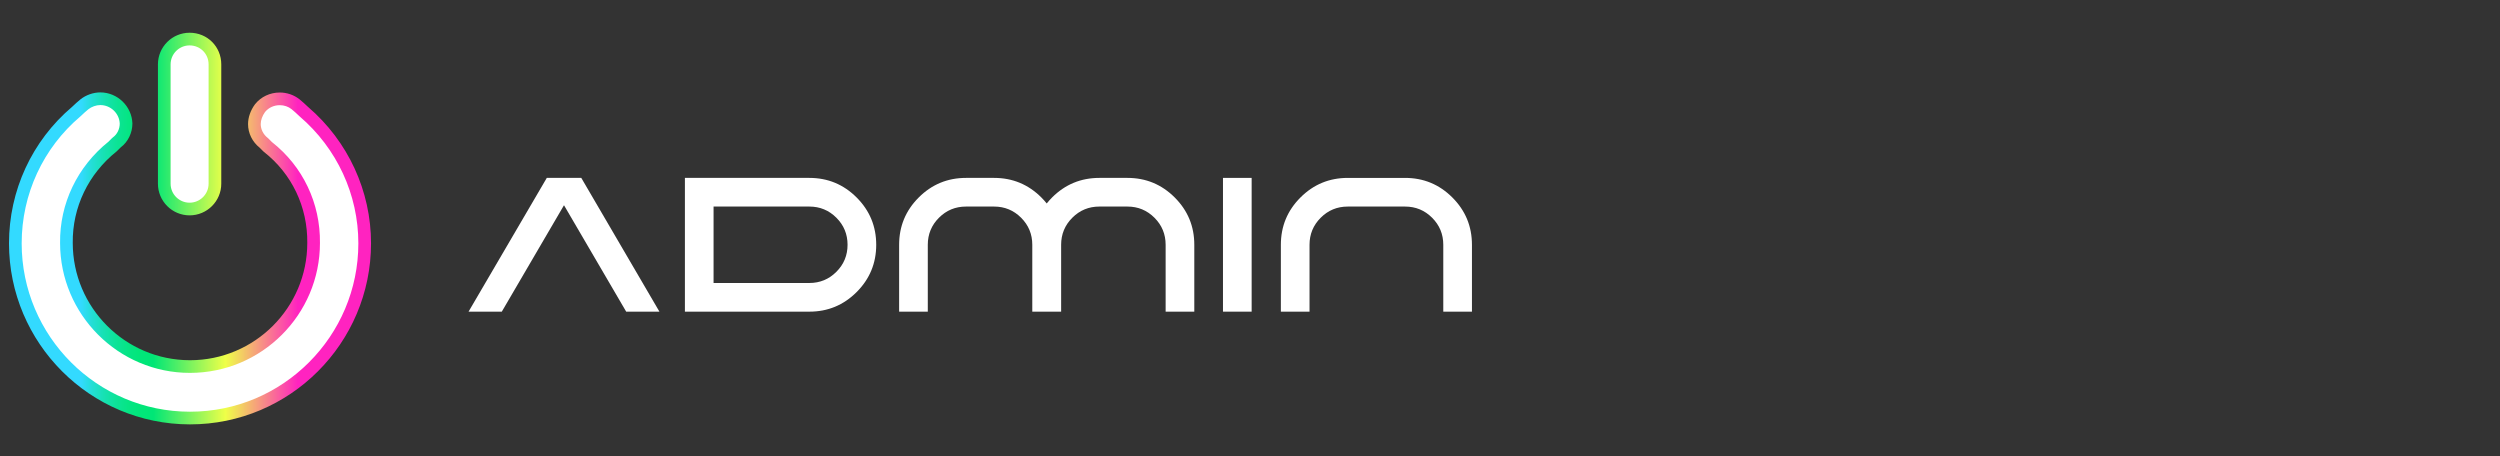 <?xml version="1.0" encoding="utf-8"?>
<!-- Generator: Adobe Illustrator 16.0.0, SVG Export Plug-In . SVG Version: 6.00 Build 0)  -->
<!DOCTYPE svg PUBLIC "-//W3C//DTD SVG 1.1//EN" "http://www.w3.org/Graphics/SVG/1.1/DTD/svg11.dtd">
<svg version="1.1" id="Layer_1" xmlns="http://www.w3.org/2000/svg" xmlns:xlink="http://www.w3.org/1999/xlink" x="0px" y="0px"
	 width="2859.075px" height="522.051px" viewBox="0 0 2859.075 522.051" enable-background="new 0 0 2859.075 522.051"
	 xml:space="preserve">
<rect x="0" y="0" width="2859.075" height="522.051" fill="#333333" stroke="none"/>
<g>
	<path fill="#FFFFFF" d="M1431.417,203.449v152.968h-32.78V203.449H1431.417z"/>
	<path fill="#FFFFFF" d="M1497.616,279.934v76.483h-32.777v-76.483c0-21.124,7.465-39.149,22.398-54.083
		c14.93-14.931,32.959-22.4,54.084-22.4h65.557c21.123,0,39.15,7.469,54.084,22.4c14.932,14.934,22.398,32.96,22.398,54.083v76.483
		h-32.779v-76.483c0-12.092-4.26-22.399-12.783-30.923c-8.523-8.522-18.83-12.783-30.922-12.783h-65.557
		c-12.094,0-22.398,4.261-30.922,12.783C1501.877,257.533,1497.616,267.842,1497.616,279.934z"/>
	<path fill="#FFFFFF" d="M664.776,203.449l89.375,152.968h-38.023l-71.129-121.718L573.87,356.417h-38.021l89.482-152.968H664.776z"
		/>
	<g>
		<path fill="none" d="M925.585,236.228h-109.53v87.411h109.53c12.091,0,22.398-4.263,30.921-12.785
			c8.522-8.521,12.783-18.826,12.783-30.92c0-12.092-4.261-22.399-12.783-30.923C947.984,240.489,937.675,236.228,925.585,236.228z"
			/>
		<path fill="#FFFFFF" d="M979.669,225.851c-14.932-14.931-32.961-22.4-54.084-22.4h-109.53v-0.002h-32.778v152.968h30.76h2.019
			h109.53c21.123,0,39.151-7.465,54.084-22.399c14.93-14.933,22.398-32.959,22.398-54.084
			C1002.067,258.811,994.6,240.785,979.669,225.851z M956.506,310.854c-8.522,8.522-18.83,12.785-30.921,12.785h-109.53v-87.411
			h109.53c12.09,0,22.399,4.261,30.921,12.783c8.522,8.523,12.783,18.831,12.783,30.923
			C969.289,292.027,965.028,302.333,956.506,310.854z"/>
	</g>
	<path fill="#FFFFFF" d="M1343.459,225.851c-14.934-14.931-32.961-22.4-54.084-22.4h-15.768h-0.569h-15.768
		c-21.123,0-39.15,7.469-54.084,22.4c-2.208,2.208-4.232,4.493-6.114,6.836c-1.881-2.343-3.906-4.627-6.114-6.836
		c-14.934-14.931-32.961-22.4-54.084-22.4h-15.768h-0.569h-15.768c-21.123,0-39.15,7.469-54.084,22.4
		c-14.932,14.934-22.398,32.96-22.398,54.083v76.483h32.779v-76.483c0-12.092,4.26-22.399,12.783-30.923
		c8.523-8.522,18.83-12.783,30.922-12.783h15.766h0.569h15.766c12.092,0,22.398,4.261,30.922,12.783
		c8.523,8.523,12.783,18.831,12.783,30.923v76.483h0.21h32.569h0.21v-76.483c0-12.092,4.26-22.399,12.783-30.923
		c8.523-8.522,18.83-12.783,30.922-12.783h15.766h0.569h15.766c12.092,0,22.398,4.261,30.922,12.783
		c8.523,8.523,12.783,18.831,12.783,30.923v76.483h32.779v-76.483C1365.858,258.811,1358.391,240.785,1343.459,225.851z"/>
</g>
<g id="SvgjsG6126_10_" transform="matrix(2.047,0,0,2.047,54.755,52.921)">
	<g transform="translate(-333 -77)">
	</g>
</g>
<g display="none">
	<path display="inline" fill="#FFFFFF" d="M320.351,108.108c0.509-0.08,1.016-0.149,1.522-0.203
		C321.368,107.96,320.86,108.029,320.351,108.108z"/>
	<path display="inline" fill="#FFFFFF" d="M315.824,109.183c0.266-0.084,0.532-0.165,0.8-0.242
		C316.356,109.018,316.089,109.099,315.824,109.183z"/>
	<path display="inline" fill="#FFFFFF" d="M303.164,117.157c0.267-0.287,0.535-0.57,0.811-0.844
		C303.7,116.587,303.431,116.871,303.164,117.157z"/>
	<path display="inline" fill="#FFFFFF" d="M322.08,107.888c0.452-0.045,0.904-0.083,1.354-0.108
		C322.985,107.805,322.532,107.842,322.08,107.888z"/>
	<path display="inline" fill="#FFFFFF" d="M308.162,112.874c0.292-0.197,0.589-0.385,0.887-0.57
		C308.751,112.49,308.454,112.678,308.162,112.874z"/>
	<path display="inline" fill="#FFFFFF" d="M312.835,110.31c0.277-0.122,0.554-0.243,0.834-0.356
		C313.39,110.067,313.112,110.188,312.835,110.31z"/>
	<path display="inline" fill="#FFFFFF" d="M314.336,109.699c0.264-0.099,0.528-0.196,0.794-0.288
		C314.864,109.503,314.599,109.6,314.336,109.699z"/>
	<path display="inline" fill="#FFFFFF" d="M318.831,108.39c0.312-0.065,0.625-0.121,0.938-0.177
		C319.456,108.268,319.141,108.325,318.831,108.39z"/>
	<path display="inline" fill="#FFFFFF" d="M304.375,115.93c0.256-0.245,0.515-0.486,0.779-0.721
		C304.89,115.443,304.631,115.685,304.375,115.93z"/>
	<path display="inline" fill="#FFFFFF" d="M305.601,114.823c0.259-0.22,0.521-0.436,0.787-0.646
		C306.122,114.387,305.86,114.602,305.601,114.823z"/>
	<path display="inline" fill="#FFFFFF" d="M317.321,108.747c0.274-0.073,0.556-0.139,0.835-0.204
		C317.877,108.608,317.599,108.675,317.321,108.747z"/>
	<path display="inline" fill="#FFFFFF" d="M306.863,113.807c0.269-0.204,0.542-0.4,0.813-0.594
		C307.404,113.407,307.131,113.603,306.863,113.807z"/>
	<path display="inline" fill="#FFFFFF" d="M218.599,217.977c5.507,0,9.976-4.466,9.976-9.964V67.001
		c0-5.672-4.293-9.954-9.976-9.954c-5.496,0-9.964,4.468-9.964,9.954v141.012C208.635,213.512,213.103,217.977,218.599,217.977z"/>
	<path display="inline" fill="#FFFFFF" d="M301.787,118.743c0.344-0.43,0.701-0.846,1.065-1.252
		C302.488,117.896,302.131,118.312,301.787,118.743z"/>
	<path display="inline" fill="#FFFFFF" d="M332.773,108.678c0.719,0.183,1.434,0.388,2.14,0.624
		C334.206,109.065,333.492,108.861,332.773,108.678z"/>
	<path display="inline" fill="#FFFFFF" d="M341.993,112.794c0.642,0.433,1.271,0.885,1.887,1.374
		C343.266,113.679,342.634,113.227,341.993,112.794z"/>
	<path display="inline" fill="#FFFFFF" d="M335.129,109.379c0.684,0.235,1.36,0.496,2.029,0.781
		C336.489,109.874,335.812,109.614,335.129,109.379z"/>
	<path display="inline" fill="#FFFFFF" d="M337.387,110.255c0.674,0.295,1.337,0.623,1.992,0.97
		C338.724,110.877,338.058,110.55,337.387,110.255z"/>
	<path display="inline" fill="#FFFFFF" d="M339.771,111.436c0.639,0.352,1.268,0.727,1.884,1.13
		C341.039,112.163,340.411,111.788,339.771,111.436z"/>
	<path display="inline" fill="#FFFFFF" d="M330.252,108.146c0.722,0.12,1.44,0.268,2.153,0.439
		C331.692,108.414,330.974,108.266,330.252,108.146z"/>
	<path display="inline" fill="#FFFFFF" d="M311.117,111.125c0.372-0.192,0.747-0.379,1.125-0.555
		C311.863,110.746,311.489,110.934,311.117,111.125z"/>
	<path display="inline" fill="#FFFFFF" d="M309.5,112.021c0.413-0.247,0.831-0.483,1.254-0.709
		C310.331,111.538,309.912,111.774,309.5,112.021z"/>
	<path display="inline" fill="#FFFFFF" d="M323.949,107.76c0.354-0.014,0.707-0.026,1.062-0.028
		C324.656,107.734,324.302,107.746,323.949,107.76z"/>
	<path display="inline" fill="#FFFFFF" d="M340.54,137.979l-0.597-0.509l-0.542-0.555c-2.58-2.58-5.824-5.333-8.103-7.232
		c-1.672-1.278-3.828-1.994-6.104-1.994c-2.983,0-5.771,1.193-7.537,3.208c-1.594,2.312-2.525,4.75-2.525,6.615
		c0,2.484,1.244,4.825,3.502,6.604l0.804,0.627l0.735,0.695c0.736,0.715,1.234,1.227,1.669,1.648l0.349,0.349l0.4,0.39l0.444,0.476
		c0.108,0.121,0.413,0.413,0.738,0.739c0.13,0.129,0.28,0.281,0.435,0.434c39.292,31.227,61.455,78.035,60.913,128.65
		c-0.063,91.506-74.512,165.932-166.026,165.932S53.126,369.629,53.061,278.123c-0.532-50.147,21.814-97.152,61.401-129.127
		l1.193-1.204l0.565-0.563l0.184-0.173c0.38-0.379,0.726-0.739,1.095-1.118l0.217-0.217l0.217-0.217l0.519-0.499l1.085-1.062
		l1.237-0.868c1.57-1.129,2.688-3.472,2.774-5.77c-0.346-5.313-5.052-9.748-10.453-9.748c-1.974,0-4.598,0.901-6.201,2.115
		c-2.472,2.082-5.584,4.75-8.077,7.242l-0.599,0.586l-0.628,0.542c-41.289,34.915-64.971,86.104-64.971,140.459
		c0,102.834,83.652,186.479,186.478,186.479c102.814,0,186.467-83.646,186.467-186.479
		C405.565,224.527,381.849,173.305,340.54,137.979z"/>
	<path display="inline" fill="#FFFFFF" d="M325.415,107.736c1.512,0.01,3.024,0.131,4.524,0.364
		C328.44,107.867,326.928,107.746,325.415,107.736z"/>
	
		<linearGradient id="SVGID_1_" gradientUnits="userSpaceOnUse" x1="180.671" y1="-1.239" x2="593.525" y2="-1.239" gradientTransform="matrix(1 0 0 -1 -168 108.101)">
		<stop  offset="0.2" style="stop-color:#33DAFF"/>
		<stop  offset="0.201" style="stop-color:#33DAFE"/>
		<stop  offset="0.232" style="stop-color:#23DED5"/>
		<stop  offset="0.264" style="stop-color:#17E1B3"/>
		<stop  offset="0.297" style="stop-color:#0DE398"/>
		<stop  offset="0.33" style="stop-color:#06E585"/>
		<stop  offset="0.364" style="stop-color:#01E67A"/>
		<stop  offset="0.4" style="stop-color:#00E676"/>
		<stop  offset="0.6" style="stop-color:#EFFF48"/>
		<stop  offset="0.8" style="stop-color:#FF23C0"/>
	</linearGradient>
	<path display="inline" fill="url(#SVGID_1_)" d="M334.912,109.302c0.073,0.024,0.144,0.052,0.216,0.077
		C335.057,109.354,334.985,109.326,334.912,109.302z"/>
	
		<linearGradient id="SVGID_2_" gradientUnits="userSpaceOnUse" x1="180.671" y1="0.37" x2="593.525" y2="0.37" gradientTransform="matrix(1 0 0 -1 -168 108.101)">
		<stop  offset="0.2" style="stop-color:#33DAFF"/>
		<stop  offset="0.201" style="stop-color:#33DAFE"/>
		<stop  offset="0.232" style="stop-color:#23DED5"/>
		<stop  offset="0.264" style="stop-color:#17E1B3"/>
		<stop  offset="0.297" style="stop-color:#0DE398"/>
		<stop  offset="0.33" style="stop-color:#06E585"/>
		<stop  offset="0.364" style="stop-color:#01E67A"/>
		<stop  offset="0.4" style="stop-color:#00E676"/>
		<stop  offset="0.6" style="stop-color:#EFFF48"/>
		<stop  offset="0.8" style="stop-color:#FF23C0"/>
	</linearGradient>
	<path display="inline" fill="url(#SVGID_2_)" d="M325.198,107.727c-0.063,0-0.125,0.004-0.188,0.005
		c0.135,0,0.271,0.003,0.405,0.004C325.343,107.735,325.267,107.727,325.198,107.727z"/>
	
		<linearGradient id="SVGID_3_" gradientUnits="userSpaceOnUse" x1="180.671" y1="-3.229" x2="593.525" y2="-3.229" gradientTransform="matrix(1 0 0 -1 -168 108.101)">
		<stop  offset="0.2" style="stop-color:#33DAFF"/>
		<stop  offset="0.201" style="stop-color:#33DAFE"/>
		<stop  offset="0.232" style="stop-color:#23DED5"/>
		<stop  offset="0.264" style="stop-color:#17E1B3"/>
		<stop  offset="0.297" style="stop-color:#0DE398"/>
		<stop  offset="0.33" style="stop-color:#06E585"/>
		<stop  offset="0.364" style="stop-color:#01E67A"/>
		<stop  offset="0.4" style="stop-color:#00E676"/>
		<stop  offset="0.6" style="stop-color:#EFFF48"/>
		<stop  offset="0.8" style="stop-color:#FF23C0"/>
	</linearGradient>
	<path display="inline" fill="url(#SVGID_3_)" d="M339.379,111.225c0.131,0.07,0.262,0.139,0.395,0.211
		C339.641,111.364,339.511,111.295,339.379,111.225z"/>
	
		<linearGradient id="SVGID_4_" gradientUnits="userSpaceOnUse" x1="180.671" y1="-0.53" x2="593.525" y2="-0.53" gradientTransform="matrix(1 0 0 -1 -168 108.101)">
		<stop  offset="0.2" style="stop-color:#33DAFF"/>
		<stop  offset="0.201" style="stop-color:#33DAFE"/>
		<stop  offset="0.232" style="stop-color:#23DED5"/>
		<stop  offset="0.264" style="stop-color:#17E1B3"/>
		<stop  offset="0.297" style="stop-color:#0DE398"/>
		<stop  offset="0.33" style="stop-color:#06E585"/>
		<stop  offset="0.364" style="stop-color:#01E67A"/>
		<stop  offset="0.4" style="stop-color:#00E676"/>
		<stop  offset="0.6" style="stop-color:#EFFF48"/>
		<stop  offset="0.8" style="stop-color:#FF23C0"/>
	</linearGradient>
	<path display="inline" fill="url(#SVGID_4_)" d="M332.406,108.586c0.123,0.029,0.245,0.061,0.367,0.092
		C332.651,108.647,332.529,108.615,332.406,108.586z"/>
	
		<linearGradient id="SVGID_5_" gradientUnits="userSpaceOnUse" x1="180.671" y1="-2.106" x2="593.525" y2="-2.106" gradientTransform="matrix(1 0 0 -1 -168 108.101)">
		<stop  offset="0.2" style="stop-color:#33DAFF"/>
		<stop  offset="0.201" style="stop-color:#33DAFE"/>
		<stop  offset="0.232" style="stop-color:#23DED5"/>
		<stop  offset="0.264" style="stop-color:#17E1B3"/>
		<stop  offset="0.297" style="stop-color:#0DE398"/>
		<stop  offset="0.33" style="stop-color:#06E585"/>
		<stop  offset="0.364" style="stop-color:#01E67A"/>
		<stop  offset="0.4" style="stop-color:#00E676"/>
		<stop  offset="0.6" style="stop-color:#EFFF48"/>
		<stop  offset="0.8" style="stop-color:#FF23C0"/>
	</linearGradient>
	<path display="inline" fill="url(#SVGID_5_)" d="M337.158,110.16c0.076,0.033,0.15,0.062,0.229,0.095
		C337.308,110.222,337.234,110.193,337.158,110.16z"/>
	
		<linearGradient id="SVGID_6_" gradientUnits="userSpaceOnUse" x1="180.671" y1="-4.578" x2="593.525" y2="-4.578" gradientTransform="matrix(1 0 0 -1 -168 108.101)">
		<stop  offset="0.2" style="stop-color:#33DAFF"/>
		<stop  offset="0.201" style="stop-color:#33DAFE"/>
		<stop  offset="0.232" style="stop-color:#23DED5"/>
		<stop  offset="0.264" style="stop-color:#17E1B3"/>
		<stop  offset="0.297" style="stop-color:#0DE398"/>
		<stop  offset="0.33" style="stop-color:#06E585"/>
		<stop  offset="0.364" style="stop-color:#01E67A"/>
		<stop  offset="0.4" style="stop-color:#00E676"/>
		<stop  offset="0.6" style="stop-color:#EFFF48"/>
		<stop  offset="0.8" style="stop-color:#FF23C0"/>
	</linearGradient>
	<path display="inline" fill="url(#SVGID_6_)" d="M341.656,112.566c0.11,0.074,0.225,0.152,0.337,0.228
		C341.88,112.719,341.766,112.641,341.656,112.566z"/>
	
		<linearGradient id="SVGID_7_" gradientUnits="userSpaceOnUse" x1="180.671" y1="-0.022" x2="593.525" y2="-0.022" gradientTransform="matrix(1 0 0 -1 -168 108.101)">
		<stop  offset="0.2" style="stop-color:#33DAFF"/>
		<stop  offset="0.201" style="stop-color:#33DAFE"/>
		<stop  offset="0.232" style="stop-color:#23DED5"/>
		<stop  offset="0.264" style="stop-color:#17E1B3"/>
		<stop  offset="0.297" style="stop-color:#0DE398"/>
		<stop  offset="0.33" style="stop-color:#06E585"/>
		<stop  offset="0.364" style="stop-color:#01E67A"/>
		<stop  offset="0.4" style="stop-color:#00E676"/>
		<stop  offset="0.6" style="stop-color:#EFFF48"/>
		<stop  offset="0.8" style="stop-color:#FF23C0"/>
	</linearGradient>
	<path display="inline" fill="url(#SVGID_7_)" d="M329.94,108.1c0.104,0.016,0.208,0.03,0.313,0.047
		C330.148,108.129,330.044,108.116,329.94,108.1z"/>
	
		<linearGradient id="SVGID_8_" gradientUnits="userSpaceOnUse" x1="180.671" y1="-1.725" x2="593.525" y2="-1.725" gradientTransform="matrix(1 0 0 -1 -168 108.101)">
		<stop  offset="0.2" style="stop-color:#33DAFF"/>
		<stop  offset="0.201" style="stop-color:#33DAFE"/>
		<stop  offset="0.232" style="stop-color:#23DED5"/>
		<stop  offset="0.264" style="stop-color:#17E1B3"/>
		<stop  offset="0.297" style="stop-color:#0DE398"/>
		<stop  offset="0.33" style="stop-color:#06E585"/>
		<stop  offset="0.364" style="stop-color:#01E67A"/>
		<stop  offset="0.4" style="stop-color:#00E676"/>
		<stop  offset="0.6" style="stop-color:#EFFF48"/>
		<stop  offset="0.8" style="stop-color:#FF23C0"/>
	</linearGradient>
	<path display="inline" fill="url(#SVGID_8_)" d="M313.67,109.954c0.221-0.089,0.444-0.171,0.667-0.255
		C314.114,109.783,313.891,109.865,313.67,109.954z"/>
	
		<linearGradient id="SVGID_9_" gradientUnits="userSpaceOnUse" x1="180.671" y1="-5.891" x2="593.525" y2="-5.891" gradientTransform="matrix(1 0 0 -1 -168 108.101)">
		<stop  offset="0.2" style="stop-color:#33DAFF"/>
		<stop  offset="0.201" style="stop-color:#33DAFE"/>
		<stop  offset="0.232" style="stop-color:#23DED5"/>
		<stop  offset="0.264" style="stop-color:#17E1B3"/>
		<stop  offset="0.297" style="stop-color:#0DE398"/>
		<stop  offset="0.33" style="stop-color:#06E585"/>
		<stop  offset="0.364" style="stop-color:#01E67A"/>
		<stop  offset="0.4" style="stop-color:#00E676"/>
		<stop  offset="0.6" style="stop-color:#EFFF48"/>
		<stop  offset="0.8" style="stop-color:#FF23C0"/>
	</linearGradient>
	<path display="inline" fill="url(#SVGID_9_)" d="M306.388,114.177c0.158-0.125,0.315-0.249,0.478-0.37
		C306.703,113.928,306.545,114.052,306.388,114.177z"/>
	
		<linearGradient id="SVGID_10_" gradientUnits="userSpaceOnUse" x1="180.671" y1="-1.195" x2="593.525" y2="-1.195" gradientTransform="matrix(1 0 0 -1 -168 108.101)">
		<stop  offset="0.2" style="stop-color:#33DAFF"/>
		<stop  offset="0.201" style="stop-color:#33DAFE"/>
		<stop  offset="0.232" style="stop-color:#23DED5"/>
		<stop  offset="0.264" style="stop-color:#17E1B3"/>
		<stop  offset="0.297" style="stop-color:#0DE398"/>
		<stop  offset="0.33" style="stop-color:#06E585"/>
		<stop  offset="0.364" style="stop-color:#01E67A"/>
		<stop  offset="0.4" style="stop-color:#00E676"/>
		<stop  offset="0.6" style="stop-color:#EFFF48"/>
		<stop  offset="0.8" style="stop-color:#FF23C0"/>
	</linearGradient>
	<path display="inline" fill="url(#SVGID_10_)" d="M315.13,109.411c0.23-0.079,0.461-0.154,0.693-0.228
		C315.592,109.257,315.361,109.332,315.13,109.411z"/>
	
		<linearGradient id="SVGID_11_" gradientUnits="userSpaceOnUse" x1="180.671" y1="-0.742" x2="593.525" y2="-0.742" gradientTransform="matrix(1 0 0 -1 -168 108.101)">
		<stop  offset="0.2" style="stop-color:#33DAFF"/>
		<stop  offset="0.201" style="stop-color:#33DAFE"/>
		<stop  offset="0.232" style="stop-color:#23DED5"/>
		<stop  offset="0.264" style="stop-color:#17E1B3"/>
		<stop  offset="0.297" style="stop-color:#0DE398"/>
		<stop  offset="0.33" style="stop-color:#06E585"/>
		<stop  offset="0.364" style="stop-color:#01E67A"/>
		<stop  offset="0.4" style="stop-color:#00E676"/>
		<stop  offset="0.6" style="stop-color:#EFFF48"/>
		<stop  offset="0.8" style="stop-color:#FF23C0"/>
	</linearGradient>
	<path display="inline" fill="url(#SVGID_11_)" d="M316.623,108.941c0.232-0.067,0.464-0.133,0.698-0.194
		C317.088,108.809,316.856,108.874,316.623,108.941z"/>
	
		<linearGradient id="SVGID_12_" gradientUnits="userSpaceOnUse" x1="180.671" y1="-4.942" x2="593.525" y2="-4.942" gradientTransform="matrix(1 0 0 -1 -168 108.101)">
		<stop  offset="0.2" style="stop-color:#33DAFF"/>
		<stop  offset="0.201" style="stop-color:#33DAFE"/>
		<stop  offset="0.232" style="stop-color:#23DED5"/>
		<stop  offset="0.264" style="stop-color:#17E1B3"/>
		<stop  offset="0.297" style="stop-color:#0DE398"/>
		<stop  offset="0.33" style="stop-color:#06E585"/>
		<stop  offset="0.364" style="stop-color:#01E67A"/>
		<stop  offset="0.4" style="stop-color:#00E676"/>
		<stop  offset="0.6" style="stop-color:#EFFF48"/>
		<stop  offset="0.8" style="stop-color:#FF23C0"/>
	</linearGradient>
	<path display="inline" fill="url(#SVGID_12_)" d="M307.679,113.213c0.161-0.113,0.32-0.229,0.483-0.338
		C307.999,112.984,307.84,113.1,307.679,113.213z"/>
	
		<linearGradient id="SVGID_13_" gradientUnits="userSpaceOnUse" x1="180.671" y1="-4.061" x2="593.525" y2="-4.061" gradientTransform="matrix(1 0 0 -1 -168 108.101)">
		<stop  offset="0.2" style="stop-color:#33DAFF"/>
		<stop  offset="0.201" style="stop-color:#33DAFE"/>
		<stop  offset="0.232" style="stop-color:#23DED5"/>
		<stop  offset="0.264" style="stop-color:#17E1B3"/>
		<stop  offset="0.297" style="stop-color:#0DE398"/>
		<stop  offset="0.33" style="stop-color:#06E585"/>
		<stop  offset="0.364" style="stop-color:#01E67A"/>
		<stop  offset="0.4" style="stop-color:#00E676"/>
		<stop  offset="0.6" style="stop-color:#EFFF48"/>
		<stop  offset="0.8" style="stop-color:#FF23C0"/>
	</linearGradient>
	<path display="inline" fill="url(#SVGID_13_)" d="M309.05,112.304c0.15-0.094,0.298-0.192,0.45-0.283
		C309.348,112.112,309.2,112.21,309.05,112.304z"/>
	
		<linearGradient id="SVGID_14_" gradientUnits="userSpaceOnUse" x1="180.671" y1="-3.117" x2="593.525" y2="-3.117" gradientTransform="matrix(1 0 0 -1 -168 108.101)">
		<stop  offset="0.2" style="stop-color:#33DAFF"/>
		<stop  offset="0.201" style="stop-color:#33DAFE"/>
		<stop  offset="0.232" style="stop-color:#23DED5"/>
		<stop  offset="0.264" style="stop-color:#17E1B3"/>
		<stop  offset="0.297" style="stop-color:#0DE398"/>
		<stop  offset="0.33" style="stop-color:#06E585"/>
		<stop  offset="0.364" style="stop-color:#01E67A"/>
		<stop  offset="0.4" style="stop-color:#00E676"/>
		<stop  offset="0.6" style="stop-color:#EFFF48"/>
		<stop  offset="0.8" style="stop-color:#FF23C0"/>
	</linearGradient>
	<path display="inline" fill="url(#SVGID_14_)" d="M310.754,111.312c0.12-0.064,0.242-0.125,0.363-0.187
		C310.995,111.188,310.874,111.248,310.754,111.312z"/>
	
		<linearGradient id="SVGID_15_" gradientUnits="userSpaceOnUse" x1="180.671" y1="-2.338" x2="593.525" y2="-2.338" gradientTransform="matrix(1 0 0 -1 -168 108.101)">
		<stop  offset="0.2" style="stop-color:#33DAFF"/>
		<stop  offset="0.201" style="stop-color:#33DAFE"/>
		<stop  offset="0.232" style="stop-color:#23DED5"/>
		<stop  offset="0.264" style="stop-color:#17E1B3"/>
		<stop  offset="0.297" style="stop-color:#0DE398"/>
		<stop  offset="0.33" style="stop-color:#06E585"/>
		<stop  offset="0.364" style="stop-color:#01E67A"/>
		<stop  offset="0.4" style="stop-color:#00E676"/>
		<stop  offset="0.6" style="stop-color:#EFFF48"/>
		<stop  offset="0.8" style="stop-color:#FF23C0"/>
	</linearGradient>
	<path display="inline" fill="url(#SVGID_15_)" d="M312.242,110.57c0.196-0.091,0.396-0.174,0.593-0.26
		C312.638,110.396,312.437,110.479,312.242,110.57z"/>
	
		<linearGradient id="SVGID_16_" gradientUnits="userSpaceOnUse" x1="180.67" y1="-6.915" x2="593.524" y2="-6.915" gradientTransform="matrix(1 0 0 -1 -168 108.101)">
		<stop  offset="0.2" style="stop-color:#33DAFF"/>
		<stop  offset="0.201" style="stop-color:#33DAFE"/>
		<stop  offset="0.232" style="stop-color:#23DED5"/>
		<stop  offset="0.264" style="stop-color:#17E1B3"/>
		<stop  offset="0.297" style="stop-color:#0DE398"/>
		<stop  offset="0.33" style="stop-color:#06E585"/>
		<stop  offset="0.364" style="stop-color:#01E67A"/>
		<stop  offset="0.4" style="stop-color:#00E676"/>
		<stop  offset="0.6" style="stop-color:#EFFF48"/>
		<stop  offset="0.8" style="stop-color:#FF23C0"/>
	</linearGradient>
	<path display="inline" fill="url(#SVGID_16_)" d="M305.154,115.209c0.147-0.131,0.297-0.259,0.447-0.386
		C305.451,114.95,305.302,115.078,305.154,115.209z"/>
	
		<linearGradient id="SVGID_17_" gradientUnits="userSpaceOnUse" x1="180.671" y1="0.205" x2="593.525" y2="0.205" gradientTransform="matrix(1 0 0 -1 -168 108.101)">
		<stop  offset="0.2" style="stop-color:#33DAFF"/>
		<stop  offset="0.201" style="stop-color:#33DAFE"/>
		<stop  offset="0.232" style="stop-color:#23DED5"/>
		<stop  offset="0.264" style="stop-color:#17E1B3"/>
		<stop  offset="0.297" style="stop-color:#0DE398"/>
		<stop  offset="0.33" style="stop-color:#06E585"/>
		<stop  offset="0.364" style="stop-color:#01E67A"/>
		<stop  offset="0.4" style="stop-color:#00E676"/>
		<stop  offset="0.6" style="stop-color:#EFFF48"/>
		<stop  offset="0.8" style="stop-color:#FF23C0"/>
	</linearGradient>
	<path display="inline" fill="url(#SVGID_17_)" d="M321.876,107.905c0.068-0.008,0.136-0.011,0.204-0.018
		C322.013,107.894,321.944,107.898,321.876,107.905z"/>
	
		<linearGradient id="SVGID_18_" gradientUnits="userSpaceOnUse" x1="180.671" y1="-0.364" x2="593.525" y2="-0.364" gradientTransform="matrix(1 0 0 -1 -168 108.101)">
		<stop  offset="0.2" style="stop-color:#33DAFF"/>
		<stop  offset="0.201" style="stop-color:#33DAFE"/>
		<stop  offset="0.232" style="stop-color:#23DED5"/>
		<stop  offset="0.264" style="stop-color:#17E1B3"/>
		<stop  offset="0.297" style="stop-color:#0DE398"/>
		<stop  offset="0.33" style="stop-color:#06E585"/>
		<stop  offset="0.364" style="stop-color:#01E67A"/>
		<stop  offset="0.4" style="stop-color:#00E676"/>
		<stop  offset="0.6" style="stop-color:#EFFF48"/>
		<stop  offset="0.8" style="stop-color:#FF23C0"/>
	</linearGradient>
	<path display="inline" fill="url(#SVGID_18_)" d="M318.156,108.543c0.225-0.052,0.449-0.106,0.675-0.154
		C318.605,108.437,318.381,108.491,318.156,108.543z"/>
	
		<linearGradient id="SVGID_19_" gradientUnits="userSpaceOnUse" x1="180.671" y1="0.332" x2="593.525" y2="0.332" gradientTransform="matrix(1 0 0 -1 -168 108.101)">
		<stop  offset="0.2" style="stop-color:#33DAFF"/>
		<stop  offset="0.201" style="stop-color:#33DAFE"/>
		<stop  offset="0.232" style="stop-color:#23DED5"/>
		<stop  offset="0.264" style="stop-color:#17E1B3"/>
		<stop  offset="0.297" style="stop-color:#0DE398"/>
		<stop  offset="0.33" style="stop-color:#06E585"/>
		<stop  offset="0.364" style="stop-color:#01E67A"/>
		<stop  offset="0.4" style="stop-color:#00E676"/>
		<stop  offset="0.6" style="stop-color:#EFFF48"/>
		<stop  offset="0.8" style="stop-color:#FF23C0"/>
	</linearGradient>
	<path display="inline" fill="url(#SVGID_19_)" d="M323.437,107.779c0.171-0.01,0.341-0.012,0.512-0.019
		C323.778,107.767,323.608,107.77,323.437,107.779z"/>
	
		<linearGradient id="SVGID_20_" gradientUnits="userSpaceOnUse" x1="182.027" y1="-9.223" x2="592.955" y2="-9.223" gradientTransform="matrix(1 0 0 -1 -168 108.101)">
		<stop  offset="0.2" style="stop-color:#33DAFF"/>
		<stop  offset="0.201" style="stop-color:#33DAFE"/>
		<stop  offset="0.232" style="stop-color:#23DED5"/>
		<stop  offset="0.264" style="stop-color:#17E1B3"/>
		<stop  offset="0.297" style="stop-color:#0DE398"/>
		<stop  offset="0.33" style="stop-color:#06E585"/>
		<stop  offset="0.364" style="stop-color:#01E67A"/>
		<stop  offset="0.4" style="stop-color:#00E676"/>
		<stop  offset="0.6" style="stop-color:#EFFF48"/>
		<stop  offset="0.8" style="stop-color:#FF23C0"/>
	</linearGradient>
	<path display="inline" fill="url(#SVGID_20_)" d="M302.852,117.491c0.102-0.114,0.209-0.222,0.313-0.333
		C303.061,117.269,302.954,117.377,302.852,117.491z"/>
	
		<linearGradient id="SVGID_21_" gradientUnits="userSpaceOnUse" x1="180.671" y1="-0.06" x2="593.525" y2="-0.06" gradientTransform="matrix(1 0 0 -1 -168 108.101)">
		<stop  offset="0.2" style="stop-color:#33DAFF"/>
		<stop  offset="0.201" style="stop-color:#33DAFE"/>
		<stop  offset="0.232" style="stop-color:#23DED5"/>
		<stop  offset="0.264" style="stop-color:#17E1B3"/>
		<stop  offset="0.297" style="stop-color:#0DE398"/>
		<stop  offset="0.33" style="stop-color:#06E585"/>
		<stop  offset="0.364" style="stop-color:#01E67A"/>
		<stop  offset="0.4" style="stop-color:#00E676"/>
		<stop  offset="0.6" style="stop-color:#EFFF48"/>
		<stop  offset="0.8" style="stop-color:#FF23C0"/>
	</linearGradient>
	<path display="inline" fill="url(#SVGID_21_)" d="M319.767,108.213c0.195-0.034,0.392-0.074,0.585-0.104
		C320.159,108.139,319.965,108.179,319.767,108.213z"/>
	
		<linearGradient id="SVGID_22_" gradientUnits="userSpaceOnUse" x1="181.74" y1="-8.02" x2="593.081" y2="-8.02" gradientTransform="matrix(1 0 0 -1 -168 108.101)">
		<stop  offset="0.2" style="stop-color:#33DAFF"/>
		<stop  offset="0.201" style="stop-color:#33DAFE"/>
		<stop  offset="0.232" style="stop-color:#23DED5"/>
		<stop  offset="0.264" style="stop-color:#17E1B3"/>
		<stop  offset="0.297" style="stop-color:#0DE398"/>
		<stop  offset="0.33" style="stop-color:#06E585"/>
		<stop  offset="0.364" style="stop-color:#01E67A"/>
		<stop  offset="0.4" style="stop-color:#00E676"/>
		<stop  offset="0.6" style="stop-color:#EFFF48"/>
		<stop  offset="0.8" style="stop-color:#FF23C0"/>
	</linearGradient>
	<path display="inline" fill="url(#SVGID_22_)" d="M303.975,116.313c0.131-0.13,0.266-0.256,0.399-0.383
		C304.242,116.057,304.107,116.183,303.975,116.313z"/>
	<path display="inline" fill="#FFFFFF" d="M353.509,122.798c-3.038-3.045-6.571-6.072-9.629-8.629
		c-0.613-0.489-1.246-0.941-1.887-1.374c-0.112-0.076-0.227-0.154-0.337-0.228c-0.616-0.403-1.245-0.779-1.884-1.13
		c-0.133-0.072-0.264-0.141-0.395-0.211c-0.655-0.348-1.316-0.675-1.992-0.97c-0.075-0.033-0.15-0.062-0.229-0.095
		c-0.668-0.286-1.347-0.546-2.029-0.781c-0.072-0.025-0.144-0.053-0.216-0.077c-0.706-0.236-1.42-0.441-2.141-0.624
		c-0.121-0.031-0.243-0.063-0.366-0.092c-0.713-0.172-1.435-0.32-2.153-0.439c-0.104-0.017-0.208-0.031-0.313-0.047
		c-1.5-0.233-3.016-0.354-4.524-0.364c-0.135-0.001-0.271-0.004-0.405-0.004c-0.354,0.002-0.708,0.014-1.062,0.028
		c-0.17,0.007-0.341,0.009-0.513,0.021c-0.451,0.026-0.904,0.063-1.355,0.108c-0.068,0.007-0.136,0.01-0.204,0.018
		c-0.509,0.054-1.016,0.124-1.521,0.203c-0.195,0.031-0.393,0.07-0.586,0.104c-0.313,0.056-0.628,0.112-0.938,0.177
		c-0.226,0.047-0.45,0.102-0.675,0.154c-0.279,0.065-0.561,0.131-0.835,0.204c-0.233,0.061-0.466,0.127-0.698,0.194
		c-0.268,0.077-0.534,0.157-0.8,0.242c-0.232,0.074-0.463,0.149-0.693,0.228c-0.266,0.092-0.527,0.189-0.794,0.288
		c-0.223,0.083-0.446,0.166-0.667,0.255c-0.28,0.113-0.558,0.234-0.834,0.356c-0.198,0.086-0.396,0.169-0.593,0.26
		c-0.379,0.176-0.753,0.363-1.125,0.555c-0.121,0.063-0.243,0.123-0.363,0.187c-0.423,0.226-0.841,0.462-1.254,0.709
		c-0.152,0.091-0.3,0.189-0.45,0.283c-0.298,0.186-0.595,0.374-0.887,0.57c-0.163,0.11-0.322,0.225-0.483,0.338
		c-0.272,0.194-0.548,0.39-0.813,0.594c-0.16,0.122-0.317,0.246-0.478,0.37c-0.266,0.21-0.528,0.426-0.787,0.646
		c-0.15,0.127-0.299,0.255-0.447,0.386c-0.264,0.234-0.523,0.476-0.779,0.721c-0.133,0.127-0.268,0.253-0.399,0.383
		c-0.276,0.274-0.544,0.558-0.811,0.844c-0.104,0.112-0.21,0.22-0.313,0.333c-0.364,0.406-0.721,0.822-1.065,1.252
		c-4.055,5.584-6.614,12.178-6.614,18.77c0,8.622,4.031,16.731,11.145,22.305c1.055,1.018,1.526,1.54,2.051,2.038
		c0.479,0.509,1.529,1.529,2.526,2.549c35.003,27.378,54.789,68.972,54.271,113.599c0,80.647-65.418,146.088-146.066,146.088
		c-80.628,0-146.077-65.438-146.077-146.088c-0.519-44.627,19.779-86.221,54.779-114.131c1.02-0.997,2.038-2.017,2.536-2.516
		c0.521-0.522,1.021-1.021,1.519-1.54l0.509-0.499c7.113-5.075,11.158-13.684,11.158-22.305
		c-0.499-16.243-14.203-29.439-30.426-29.439c-6.591,0-13.705,2.539-18.78,6.594c-3.045,2.557-6.571,5.584-9.628,8.629
		c-46.168,39.058-72.017,95.875-72.017,155.706c0,113.633,92.294,206.449,206.427,206.449c113.613,0,206.427-92.295,206.427-206.449
		C425.525,218.672,399.178,161.855,353.509,122.798z M219.099,464.98c-102.825,0-186.478-83.646-186.478-186.479
		c0-54.356,23.682-105.545,64.971-140.459l0.628-0.542l0.599-0.586c2.493-2.492,5.605-5.161,8.077-7.242
		c1.604-1.214,4.228-2.115,6.201-2.115c5.4,0,10.106,4.435,10.453,9.748c-0.085,2.298-1.204,4.641-2.774,5.77l-1.237,0.868
		l-1.085,1.062l-0.519,0.499l-0.217,0.217l-0.217,0.217c-0.369,0.379-0.715,0.739-1.095,1.118l-0.184,0.173l-0.565,0.563
		l-1.193,1.204c-39.587,31.975-61.934,78.98-61.401,129.127c0.064,91.506,74.522,165.932,166.037,165.932
		s165.962-74.426,166.026-165.932c0.542-50.615-21.621-97.423-60.913-128.65c-0.152-0.152-0.305-0.305-0.435-0.434
		c-0.325-0.326-0.63-0.618-0.738-0.739l-0.444-0.476l-0.4-0.39l-0.349-0.349c-0.435-0.421-0.933-0.933-1.669-1.648l-0.735-0.695
		l-0.804-0.627c-2.258-1.78-3.502-4.12-3.502-6.604c0-1.865,0.935-4.303,2.525-6.615c1.767-2.015,4.554-3.208,7.537-3.208
		c2.272,0,4.432,0.715,6.104,1.994c2.275,1.898,5.521,4.652,8.103,7.232l0.542,0.555l0.597,0.509
		c41.31,35.326,65.025,86.548,65.025,140.524C405.565,381.338,321.913,464.98,219.099,464.98z"/>
	
		<linearGradient id="SVGID_23_" gradientUnits="userSpaceOnUse" x1="180.675" y1="-188.163" x2="593.529" y2="-188.163" gradientTransform="matrix(1 0 0 -1 -168 108.101)">
		<stop  offset="0.2" style="stop-color:#33DAFF"/>
		<stop  offset="0.201" style="stop-color:#33DAFE"/>
		<stop  offset="0.232" style="stop-color:#23DED5"/>
		<stop  offset="0.264" style="stop-color:#17E1B3"/>
		<stop  offset="0.297" style="stop-color:#0DE398"/>
		<stop  offset="0.33" style="stop-color:#06E585"/>
		<stop  offset="0.364" style="stop-color:#01E67A"/>
		<stop  offset="0.4" style="stop-color:#00E676"/>
		<stop  offset="0.6" style="stop-color:#EFFF48"/>
		<stop  offset="0.8" style="stop-color:#FF23C0"/>
	</linearGradient>
	<path display="inline" fill="url(#SVGID_23_)" d="M353.509,122.798c-3.038-3.045-6.571-6.072-9.629-8.629
		c-0.613-0.489-1.246-0.941-1.887-1.374c-0.112-0.076-0.227-0.154-0.337-0.228c-0.616-0.403-1.245-0.779-1.884-1.13
		c-0.133-0.072-0.264-0.141-0.395-0.211c-0.655-0.348-1.316-0.675-1.992-0.97c-0.075-0.033-0.15-0.062-0.229-0.095
		c-0.668-0.286-1.347-0.546-2.029-0.781c-0.072-0.025-0.144-0.053-0.216-0.077c-0.706-0.236-1.42-0.441-2.141-0.624
		c-0.121-0.031-0.243-0.063-0.366-0.092c-0.713-0.172-1.435-0.32-2.153-0.439c-0.104-0.017-0.208-0.031-0.313-0.047
		c-1.5-0.233-3.016-0.354-4.524-0.364c-0.135-0.001-0.271-0.004-0.405-0.004c-0.354,0.002-0.708,0.014-1.062,0.028
		c-0.17,0.007-0.341,0.009-0.513,0.021c-0.451,0.026-0.904,0.063-1.355,0.108c-0.068,0.007-0.136,0.01-0.204,0.018
		c-0.509,0.054-1.016,0.124-1.521,0.203c-0.195,0.031-0.393,0.07-0.586,0.104c-0.313,0.056-0.628,0.112-0.938,0.177
		c-0.226,0.047-0.45,0.102-0.675,0.154c-0.279,0.065-0.561,0.131-0.835,0.204c-0.233,0.061-0.466,0.127-0.698,0.194
		c-0.268,0.077-0.534,0.157-0.8,0.242c-0.232,0.074-0.463,0.149-0.693,0.228c-0.266,0.092-0.527,0.189-0.794,0.288
		c-0.223,0.083-0.446,0.166-0.667,0.255c-0.28,0.113-0.558,0.234-0.834,0.356c-0.198,0.086-0.396,0.169-0.593,0.26
		c-0.379,0.176-0.753,0.363-1.125,0.555c-0.121,0.063-0.243,0.123-0.363,0.187c-0.423,0.226-0.841,0.462-1.254,0.709
		c-0.152,0.091-0.3,0.189-0.45,0.283c-0.298,0.186-0.595,0.374-0.887,0.57c-0.163,0.11-0.322,0.225-0.483,0.338
		c-0.272,0.194-0.548,0.39-0.813,0.594c-0.16,0.122-0.317,0.246-0.478,0.37c-0.266,0.21-0.528,0.426-0.787,0.646
		c-0.15,0.127-0.299,0.255-0.447,0.386c-0.264,0.234-0.523,0.476-0.779,0.721c-0.133,0.127-0.268,0.253-0.399,0.383
		c-0.276,0.274-0.544,0.558-0.811,0.844c-0.104,0.112-0.21,0.22-0.313,0.333c-0.364,0.406-0.721,0.822-1.065,1.252
		c-4.055,5.584-6.614,12.178-6.614,18.77c0,8.622,4.031,16.731,11.145,22.305c1.055,1.018,1.526,1.54,2.051,2.038
		c0.479,0.509,1.529,1.529,2.526,2.549c35.003,27.378,54.789,68.972,54.271,113.599c0,80.647-65.418,146.088-146.066,146.088
		c-80.628,0-146.077-65.438-146.077-146.088c-0.519-44.627,19.779-86.221,54.779-114.131c1.02-0.997,2.038-2.017,2.536-2.516
		c0.521-0.522,1.021-1.021,1.519-1.54l0.509-0.499c7.113-5.075,11.158-13.684,11.158-22.305
		c-0.499-16.243-14.203-29.439-30.426-29.439c-6.591,0-13.705,2.539-18.78,6.594c-3.045,2.557-6.571,5.584-9.628,8.629
		c-46.168,39.058-72.017,95.875-72.017,155.706c0,113.633,92.294,206.449,206.427,206.449c113.613,0,206.427-92.295,206.427-206.449
		C425.525,218.672,399.178,161.855,353.509,122.798z M219.099,464.98c-102.825,0-186.478-83.646-186.478-186.479
		c0-54.356,23.682-105.545,64.971-140.459l0.628-0.542l0.599-0.586c2.493-2.492,5.605-5.161,8.077-7.242
		c1.604-1.214,4.228-2.115,6.201-2.115c5.4,0,10.106,4.435,10.453,9.748c-0.085,2.298-1.204,4.641-2.774,5.77l-1.237,0.868
		l-1.085,1.062l-0.519,0.499l-0.217,0.217l-0.217,0.217c-0.369,0.379-0.715,0.739-1.095,1.118l-0.184,0.173l-0.565,0.563
		l-1.193,1.204c-39.587,31.975-61.934,78.98-61.401,129.127c0.064,91.506,74.522,165.932,166.037,165.932
		s165.962-74.426,166.026-165.932c0.542-50.615-21.621-97.423-60.913-128.65c-0.152-0.152-0.305-0.305-0.435-0.434
		c-0.325-0.326-0.63-0.618-0.738-0.739l-0.444-0.476l-0.4-0.39l-0.349-0.349c-0.435-0.421-0.933-0.933-1.669-1.648l-0.735-0.695
		l-0.804-0.627c-2.258-1.78-3.502-4.12-3.502-6.604c0-1.865,0.935-4.303,2.525-6.615c1.767-2.015,4.554-3.208,7.537-3.208
		c2.272,0,4.432,0.715,6.104,1.994c2.275,1.898,5.521,4.652,8.103,7.232l0.542,0.555l0.597,0.509
		c41.31,35.326,65.025,86.548,65.025,140.524C405.565,381.338,321.913,464.98,219.099,464.98z"/>
	<path display="inline" fill="#FFFFFF" d="M218.599,237.951c16.742,0,29.948-13.705,29.948-29.938V67.001
		c0-16.742-13.206-29.904-29.948-29.904c-16.742,0-29.938,13.684-29.938,29.904v141.012
		C188.662,224.745,202.367,237.951,218.599,237.951z M208.635,67.001c0-5.486,4.468-9.954,9.964-9.954
		c5.683,0,9.976,4.282,9.976,9.954v141.012c0,5.499-4.469,9.964-9.976,9.964c-5.496,0-9.964-4.466-9.964-9.964V67.001z"/>
	
		<linearGradient id="SVGID_24_" gradientUnits="userSpaceOnUse" x1="180.671" y1="-29.423" x2="593.525" y2="-29.423" gradientTransform="matrix(1 0 0 -1 -168 108.101)">
		<stop  offset="0.2" style="stop-color:#33DAFF"/>
		<stop  offset="0.201" style="stop-color:#33DAFE"/>
		<stop  offset="0.232" style="stop-color:#23DED5"/>
		<stop  offset="0.264" style="stop-color:#17E1B3"/>
		<stop  offset="0.297" style="stop-color:#0DE398"/>
		<stop  offset="0.33" style="stop-color:#06E585"/>
		<stop  offset="0.364" style="stop-color:#01E67A"/>
		<stop  offset="0.4" style="stop-color:#00E676"/>
		<stop  offset="0.6" style="stop-color:#EFFF48"/>
		<stop  offset="0.8" style="stop-color:#FF23C0"/>
	</linearGradient>
	<path display="inline" fill="url(#SVGID_24_)" d="M218.599,237.951c16.742,0,29.948-13.705,29.948-29.938V67.001
		c0-16.742-13.206-29.904-29.948-29.904c-16.742,0-29.938,13.684-29.938,29.904v141.012
		C188.662,224.745,202.367,237.951,218.599,237.951z M208.635,67.001c0-5.486,4.468-9.954,9.964-9.954
		c5.683,0,9.976,4.282,9.976,9.954v141.012c0,5.499-4.469,9.964-9.976,9.964c-5.496,0-9.964-4.466-9.964-9.964V67.001z"/>
</g>
<g>
	<path fill="#FFFFFF" d="M114.722,112.907c-6.378,0-13.258,2.446-18.172,6.377c-2.948,2.464-6.361,5.396-9.308,8.343
		c-44.689,37.791-69.705,92.772-69.705,150.682c0,109.963,89.323,199.783,199.765,199.783c109.943,0,199.767-89.322,199.767-199.783
		c0-57.91-25.498-112.891-69.687-150.682c-2.949-2.946-6.362-5.878-9.327-8.343c-12.275-9.812-30.93-7.844-40.722,4.412
		c-3.93,5.415-6.413,11.792-6.413,18.175c0,8.341,3.912,16.187,10.791,21.583c1.02,0.98,1.482,1.481,1.984,1.963
		c0.462,0.5,1.481,1.483,2.448,2.468c33.859,26.496,53.015,66.753,52.514,109.939c0,78.049-63.306,141.373-141.354,141.373
		c-78.029,0-141.354-63.324-141.354-141.373c-0.5-43.188,19.137-83.444,53.014-110.44c0.985-0.983,1.965-1.968,2.449-2.45
		c0.5-0.501,0.982-0.983,1.465-1.481l0.501-0.484c6.879-4.912,10.792-13.241,10.792-21.585
		C143.686,125.661,130.429,112.907,114.722,112.907z M216.82,44.683c-16.206,0-28.964,13.259-28.964,28.947v136.458
		c0,16.189,13.259,28.961,28.964,28.961c16.206,0,28.982-13.257,28.982-28.961V73.63C245.802,57.441,233.025,44.683,216.82,44.683z"
		/>
	
		<linearGradient id="SVGID_25_" gradientUnits="userSpaceOnUse" x1="2357.36" y1="0.325" x2="2358.36" y2="0.325" gradientTransform="matrix(414.022 0 0 414.022 -975989.75 126.791)">
		<stop  offset="0" style="stop-color:#33DAFF"/>
		<stop  offset="0.2" style="stop-color:#33DAFF"/>
		<stop  offset="0.201" style="stop-color:#33DAFE"/>
		<stop  offset="0.232" style="stop-color:#23DED5"/>
		<stop  offset="0.264" style="stop-color:#17E1B3"/>
		<stop  offset="0.297" style="stop-color:#0DE398"/>
		<stop  offset="0.33" style="stop-color:#06E585"/>
		<stop  offset="0.364" style="stop-color:#01E67A"/>
		<stop  offset="0.4" style="stop-color:#00E676"/>
		<stop  offset="0.6" style="stop-color:#EFFF48"/>
		<stop  offset="0.8" style="stop-color:#FF23C0"/>
		<stop  offset="1" style="stop-color:#FF23C0"/>
	</linearGradient>
	<path fill="url(#SVGID_25_)" d="M217.302,485.339c-114.146,0-207.011-92.875-207.011-207.03
		c0-60.336,26.256-117.188,72.045-156.022c3.183-3.159,6.774-6.227,9.564-8.561c6.356-5.085,14.841-8.064,22.822-8.064
		c19.629,0,36.088,15.925,36.688,35.501c0.003,10.881-5.104,21.231-13.362,27.367l-0.051,0.051c-0.401,0.415-0.804,0.816-1.214,1.23
		l-3.305,3.241c-32.428,25.842-50.756,64-50.285,104.69c0,74.043,60.16,134.21,134.108,134.21
		c73.948,0,134.108-60.167,134.108-134.126c0.477-41.165-17.649-79.127-49.732-104.234l-0.705-0.63l-1.176-1.179
		c-0.503-0.5-0.948-0.946-1.259-1.273c-0.206-0.2-0.41-0.406-0.647-0.643c-0.255-0.256-0.555-0.561-0.962-0.958
		c-8.429-6.756-13.255-16.591-13.255-27.037c0-7.542,2.769-15.505,7.797-22.43l0.202-0.264c6.792-8.504,17.109-13.379,28.307-13.379
		c8.259,0,16.285,2.778,22.6,7.826c2.658,2.207,6.408,5.386,9.724,8.677c45.769,39.248,72.013,96.094,72.013,156.008
		C424.314,392.464,331.449,485.339,217.302,485.339z M114.722,120.151c-4.654,0-10.01,1.881-13.646,4.791
		c-2.502,2.093-5.879,4.978-8.713,7.809l-0.444,0.408c-42.666,36.083-67.136,88.985-67.136,145.149
		c0,106.166,86.364,192.539,192.52,192.539c106.157,0,192.52-86.373,192.52-192.539c0-55.765-24.476-108.68-67.149-145.174
		l-0.413-0.383c-2.94-2.938-6.451-5.912-8.836-7.894c-3.648-2.916-8.461-4.57-13.443-4.57c-6.712,0-12.854,2.843-16.882,7.805
		c-3.182,4.432-4.932,9.319-4.932,13.778c0,6.097,2.923,11.882,8.018,15.882l0.555,0.482c0.645,0.622,1.086,1.067,1.451,1.432
		l0.82,0.827c0.218,0.232,0.585,0.597,1.006,1.014l0.946,0.948c35.449,27.915,55.468,69.969,54.94,115.458
		c0,81.861-66.661,148.532-148.6,148.532s-148.6-66.671-148.6-148.619c-0.521-44.973,19.673-87.204,55.421-115.849l2.395-2.395
		c0.386-0.389,0.765-0.769,1.143-1.16l1.504-1.35c4.786-3.417,7.759-9.429,7.759-15.688
		C136.563,129.775,126.602,120.151,114.722,120.151z M216.82,246.296c-19.965,0-36.208-16.244-36.208-36.208V73.63
		c0-19.956,16.244-36.192,36.208-36.192c20.315,0,36.229,15.896,36.229,36.192v136.458
		C253.049,230.052,236.796,246.296,216.82,246.296z M216.82,51.929c-11.976,0-21.717,9.736-21.717,21.701v136.458
		c0,11.973,9.742,21.717,21.717,21.717c11.986,0,21.738-9.744,21.738-21.717V73.63C238.557,61.463,229.01,51.929,216.82,51.929z"/>
</g>
</svg>
